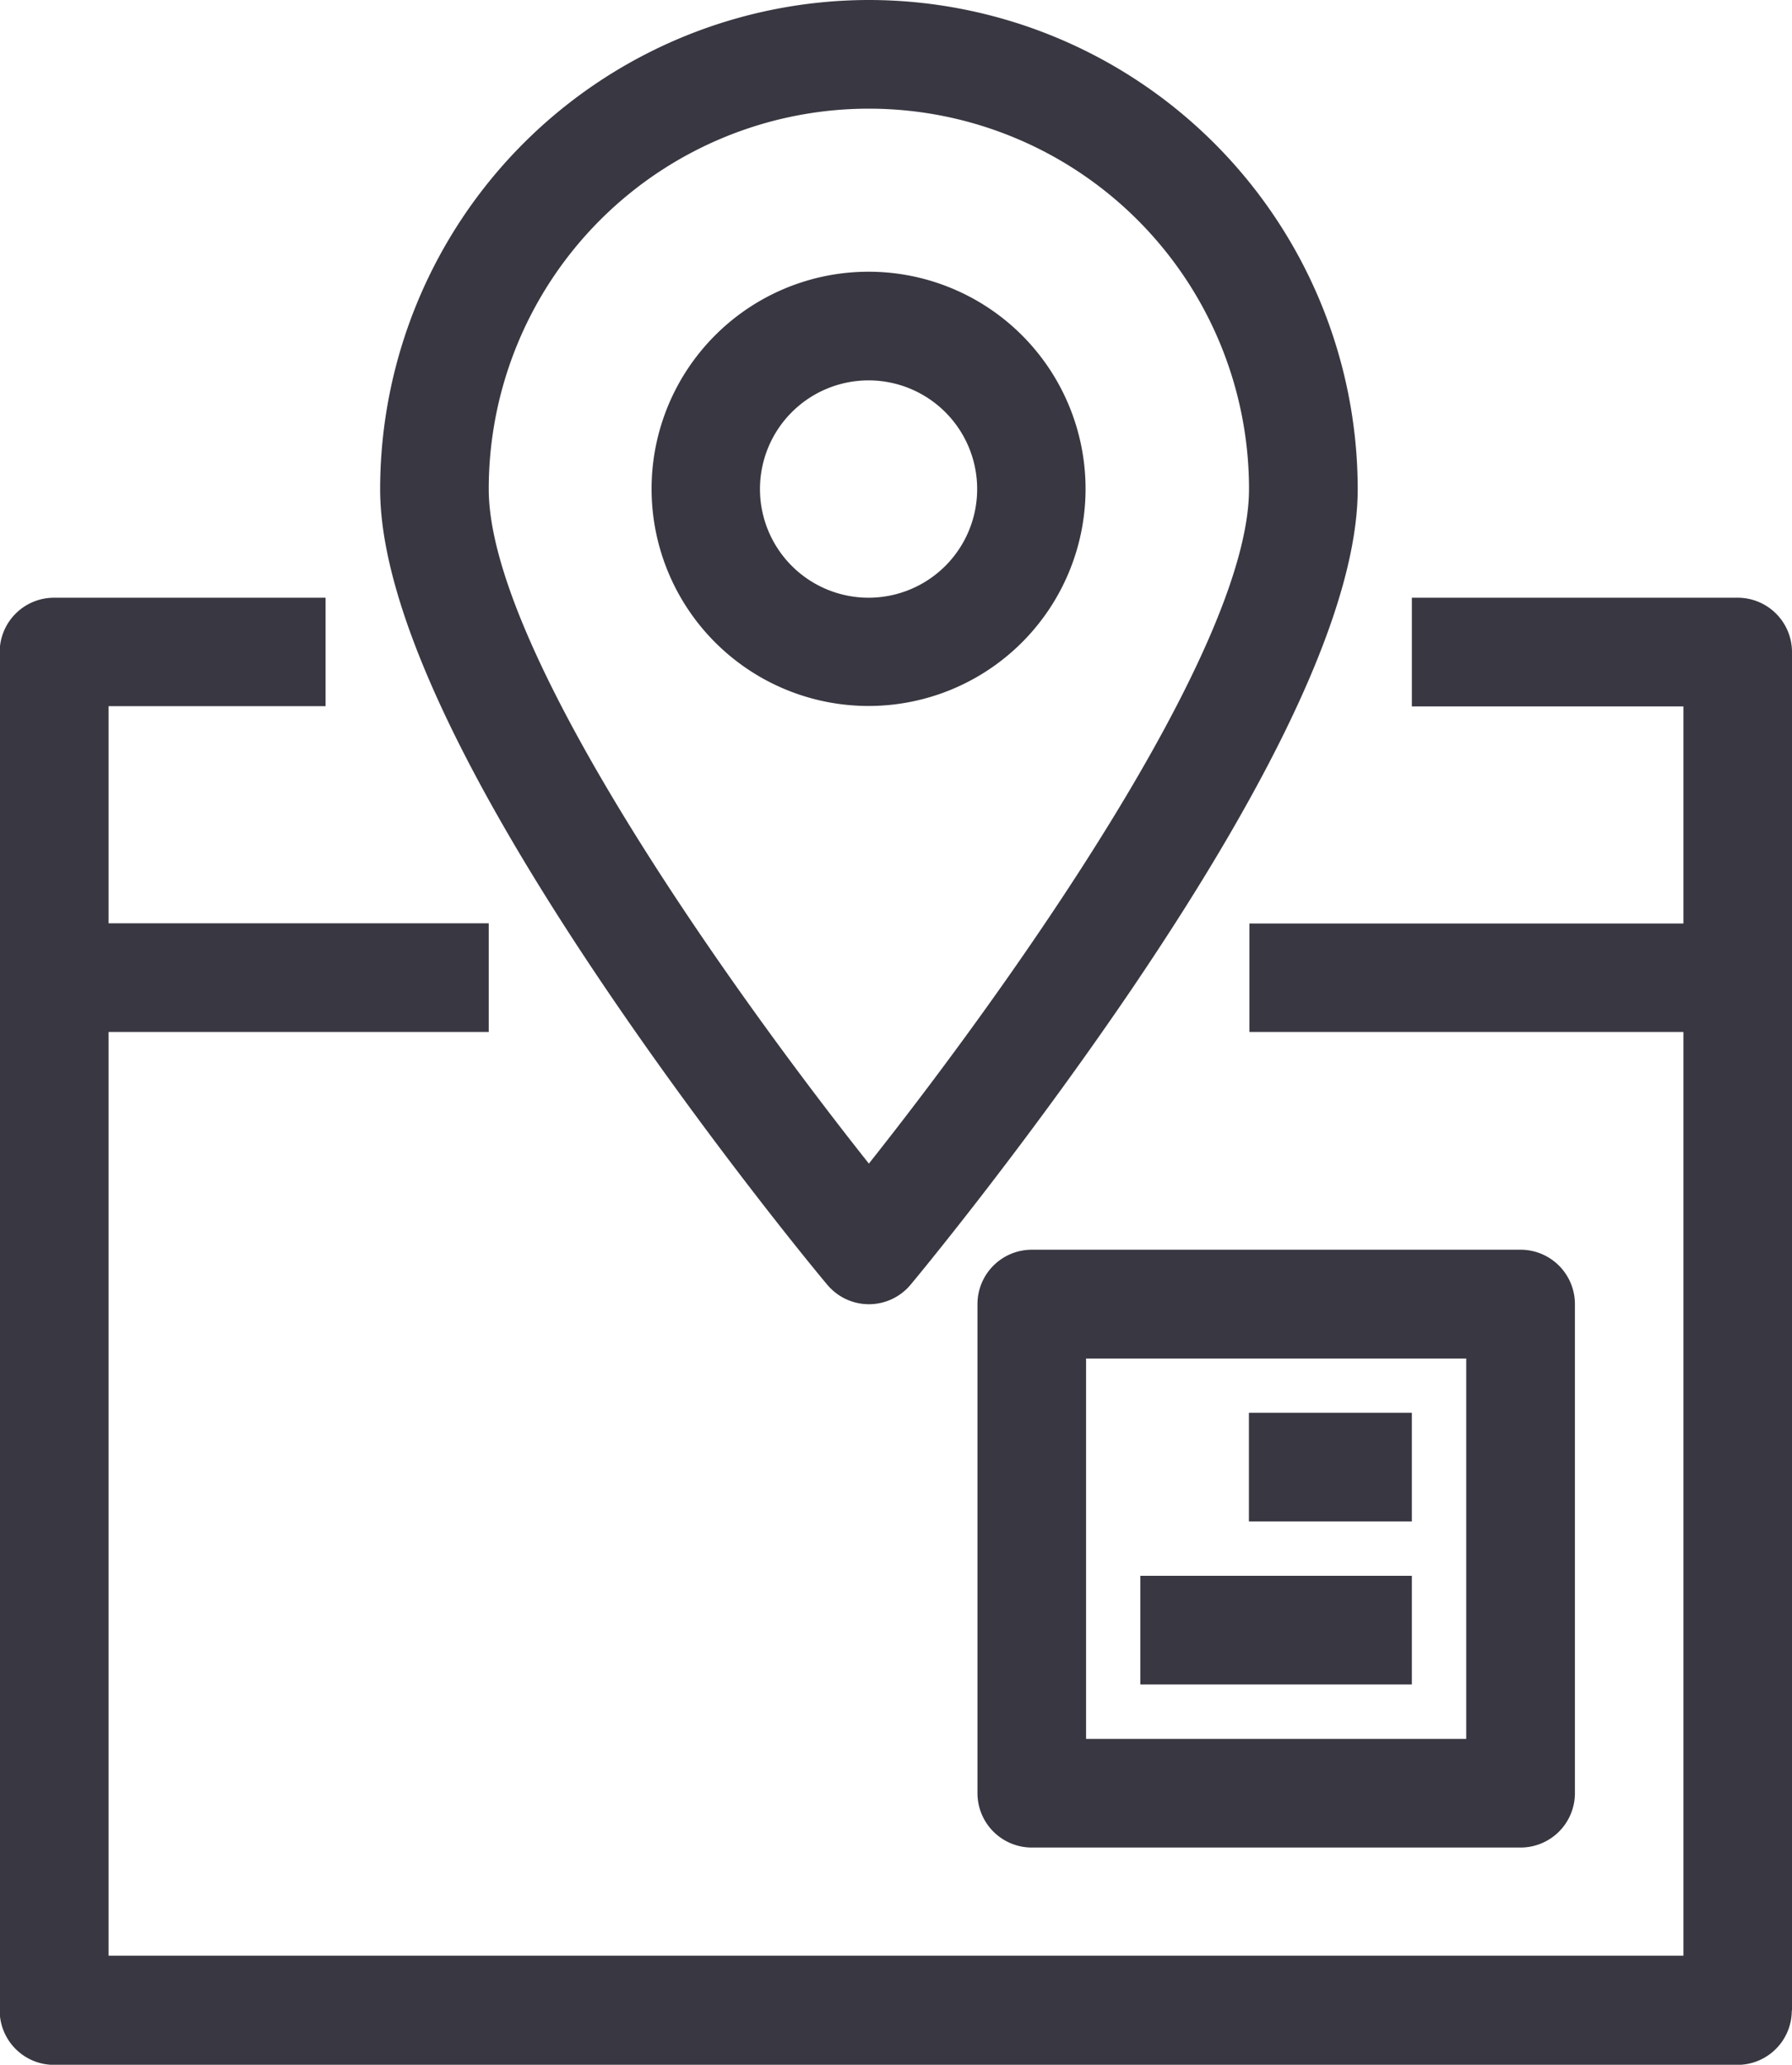 <svg xmlns="http://www.w3.org/2000/svg" width="17.343" height="19.97" viewBox="0 0 17.343 19.97">
  <g id="tracking-app_1_" data-name="tracking-app (1)" transform="translate(-128 -16)">
    <path id="Path_428" data-name="Path 428" d="M145.343,117.664V104.526a.526.526,0,0,0-.526-.526h-3.153v1.051h2.628v2.1h-4.2V108.2h4.2v8.934H129.051V108.2h3.679v-1.051h-3.679v-2.1h2.1V104h-2.628a.526.526,0,0,0-.526.526v13.138a.526.526,0,0,0,.526.526h16.292a.526.526,0,0,0,.526-.526Z" transform="translate(0 -82.219)" fill="#393741"/>
    <path id="Path_429" data-name="Path 429" d="M188.73,16A4.735,4.735,0,0,0,184,20.73c0,1.07.738,2.7,2.193,4.845,1.054,1.553,2.09,2.8,2.134,2.85a.525.525,0,0,0,.807,0c.044-.052,1.08-1.3,2.134-2.85,1.455-2.145,2.193-3.774,2.193-4.845A4.735,4.735,0,0,0,188.73,16Zm0,11.254c-1.308-1.647-3.679-4.957-3.679-6.524a3.679,3.679,0,0,1,7.358,0C192.409,22.3,190.038,25.607,188.73,27.254Z" transform="translate(-52.321)" fill="#393741"/>
    <path id="Path_430" data-name="Path 430" d="M226.1,56a2.1,2.1,0,1,0,2.1,2.1,2.1,2.1,0,0,0-2.1-2.1Zm0,3.153a1.051,1.051,0,1,1,1.051-1.051A1.051,1.051,0,0,1,226.1,59.153Z" transform="translate(-89.694 -37.372)" fill="#393741"/>
    <path id="Path_431" data-name="Path 431" d="M272,200.526v4.73a.526.526,0,0,0,.526.526h4.73a.526.526,0,0,0,.526-.526v-4.73a.526.526,0,0,0-.526-.526h-4.73a.526.526,0,0,0-.526.526Zm1.051.526h3.679v3.679h-3.679Z" transform="translate(-134.54 -171.913)" fill="#393741"/>
    <path id="Path_432" data-name="Path 432" d="M296,248h2.628v1.051H296Z" transform="translate(-156.964 -216.759)" fill="#393741"/>
    <path id="Path_433" data-name="Path 433" d="M312,224h1.577v1.051H312Z" transform="translate(-171.913 -194.336)" fill="#393741"/>
  </g>
</svg>
